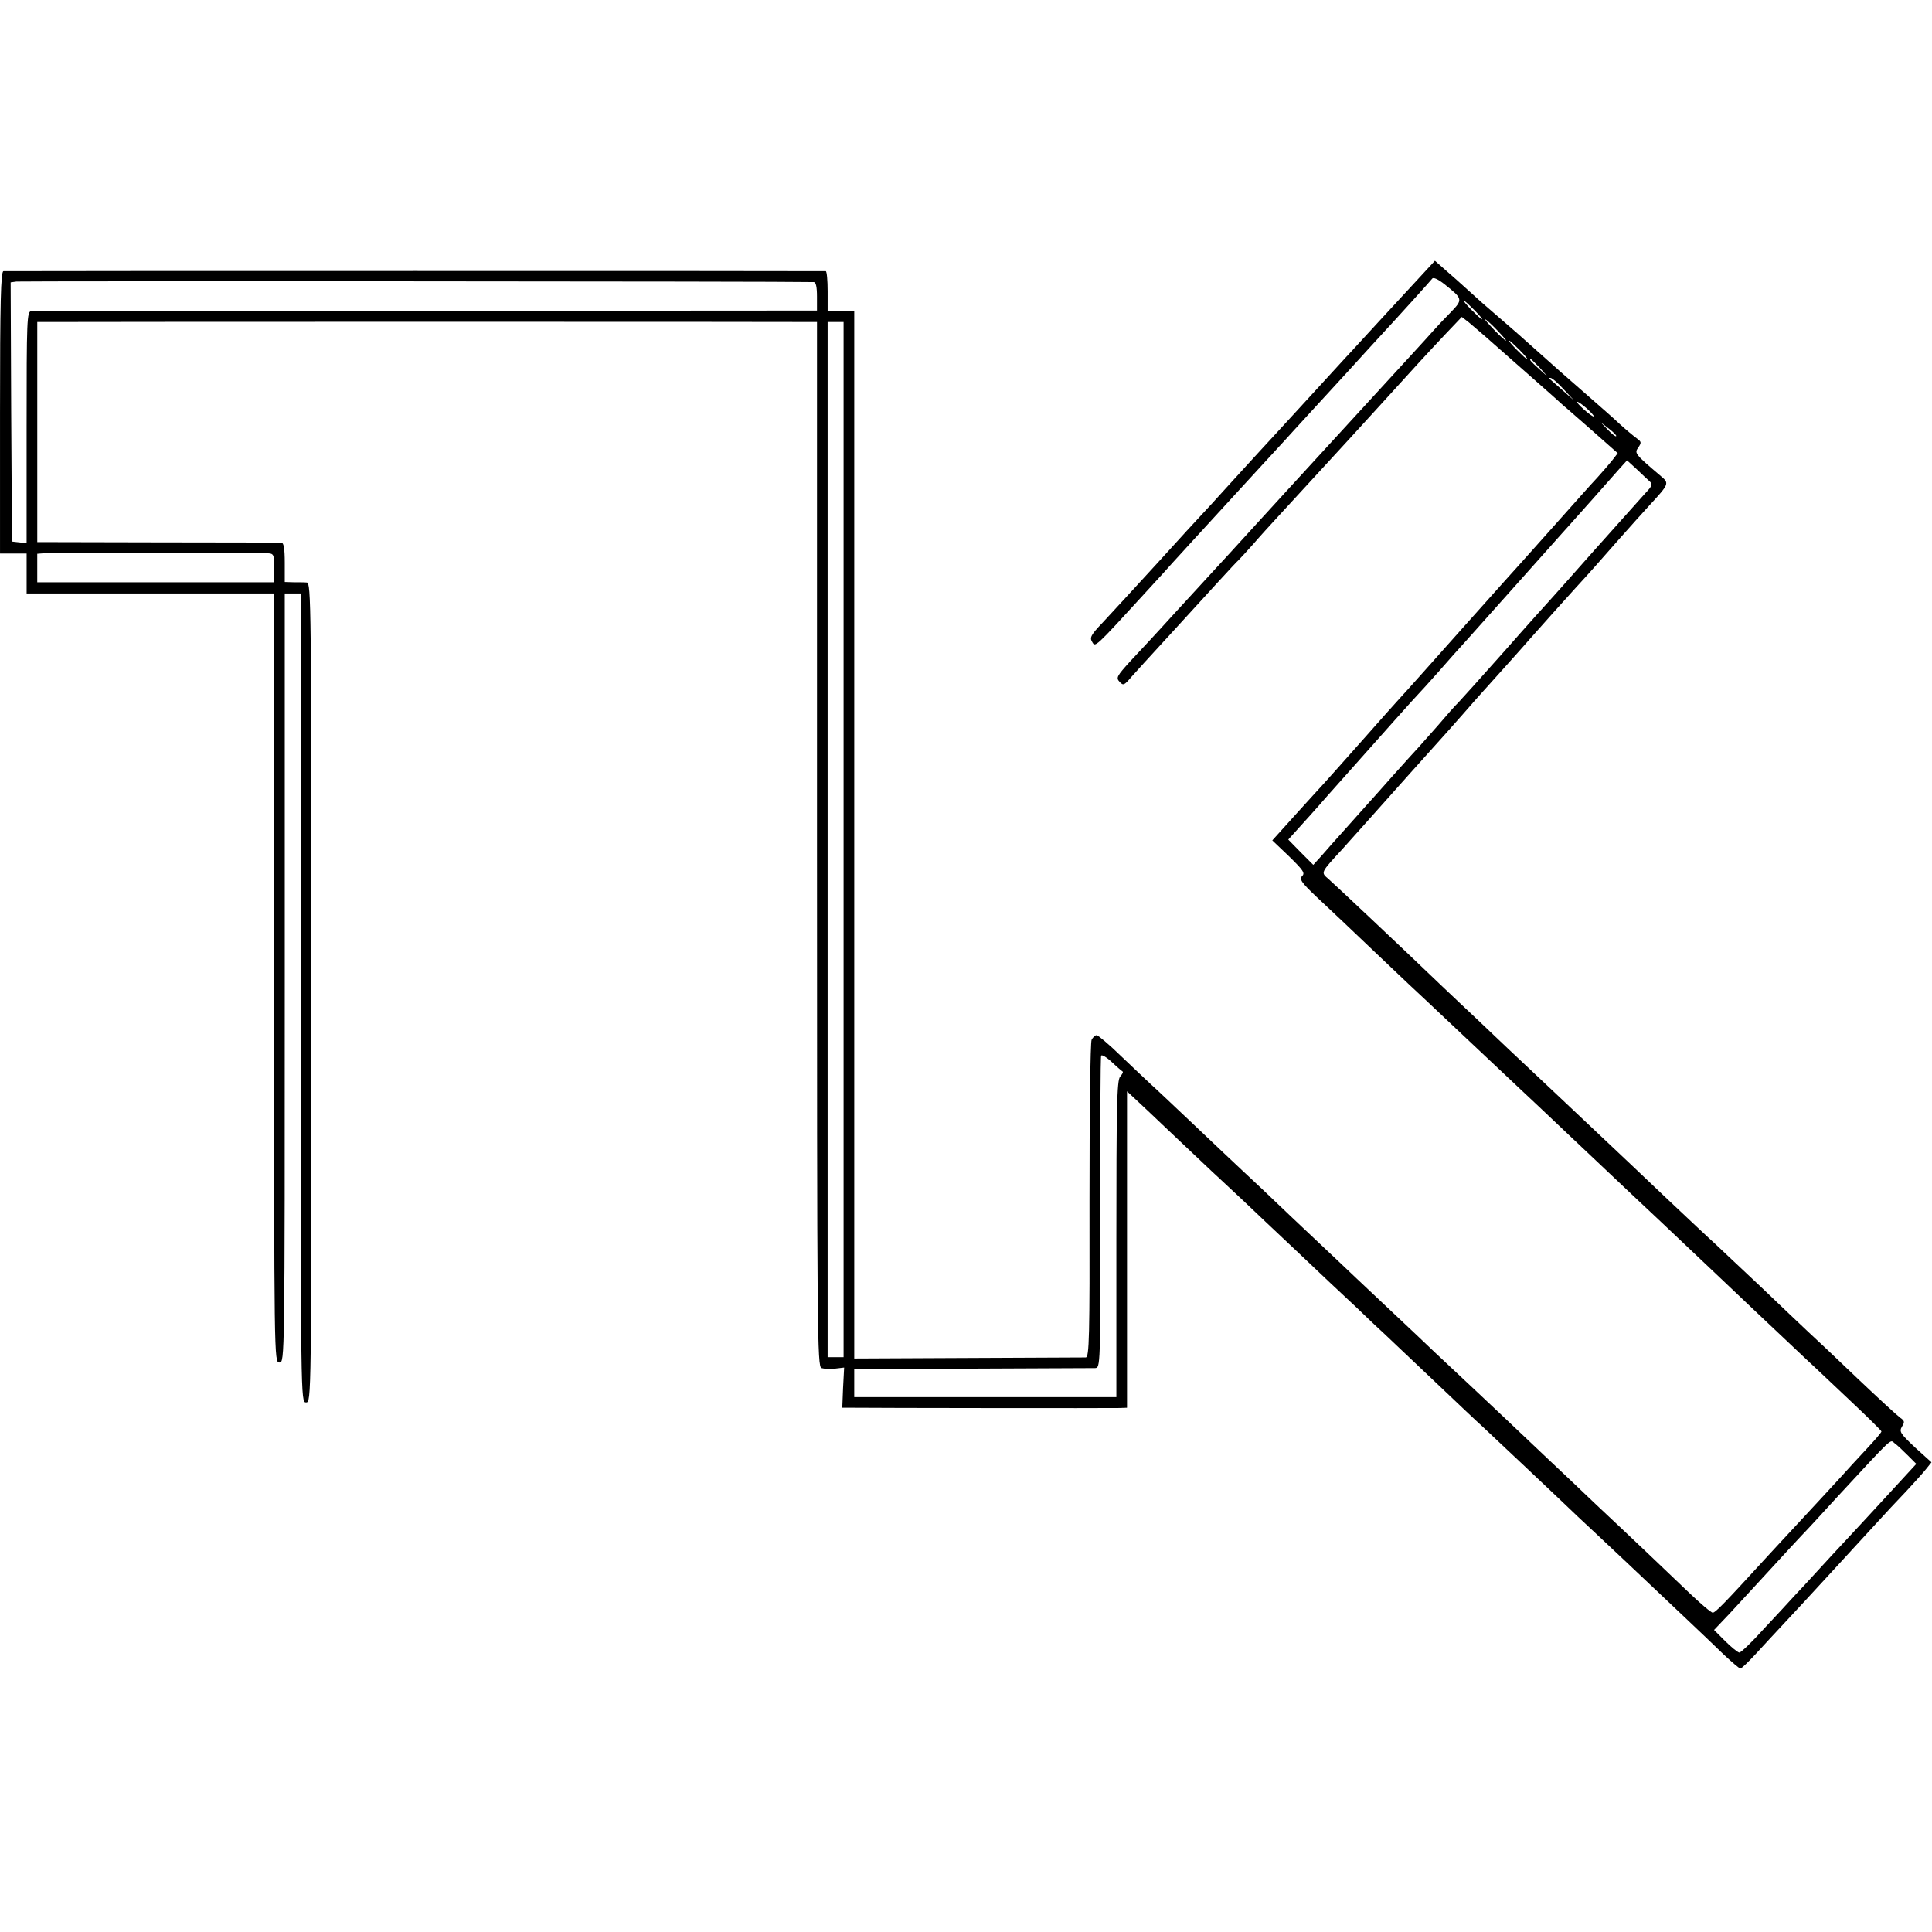 <?xml version="1.0" standalone="no"?>
<!DOCTYPE svg PUBLIC "-//W3C//DTD SVG 20010904//EN"
 "http://www.w3.org/TR/2001/REC-SVG-20010904/DTD/svg10.dtd">
<svg version="1.0" xmlns="http://www.w3.org/2000/svg"
 width="726pt" height="726pt" viewBox="0 0 726 726"
 preserveAspectRatio="xMidYMid meet">
<g transform="translate(0,726) scale(0.1,-0.1)"
fill="#000000" stroke="none">
<path d="M5284 6163 c-60 -65 -134 -145 -164 -178 -30 -33 -57 -62 -60 -65 -3
-3 -52 -57 -110 -120 -58 -63 -128 -140 -156 -170 -28 -30 -102 -111 -165
-180 -62 -69 -116 -127 -119 -130 -3 -3 -75 -81 -160 -175 -85 -93 -178 -194
-206 -224 -45 -47 -50 -57 -40 -73 12 -21 8 -25 201 186 50 54 95 104 100 110
6 6 39 43 74 81 36 39 85 93 110 120 25 28 96 104 156 170 61 66 115 125 120
131 6 6 30 33 55 60 25 27 90 98 145 158 55 61 107 117 115 126 77 83 196 215
202 223 4 6 22 -2 46 -21 69 -55 70 -57 24 -105 -23 -23 -53 -55 -68 -72 -14
-16 -45 -50 -68 -75 -45 -49 -224 -244 -376 -410 -53 -58 -146 -159 -206 -225
-60 -66 -111 -122 -114 -125 -5 -5 -44 -48 -215 -234 -55 -61 -126 -137 -157
-170 -51 -56 -55 -63 -41 -78 14 -15 17 -14 46 20 18 20 39 43 47 52 16 17
172 188 279 305 35 38 69 75 75 80 6 6 31 33 55 60 24 28 65 73 90 100 142
155 267 291 271 295 3 3 50 55 105 115 145 160 193 212 259 282 l59 62 26 -20
c14 -12 58 -49 96 -83 39 -34 111 -98 160 -141 50 -44 95 -84 101 -90 7 -5 55
-48 108 -94 l95 -84 -20 -26 c-11 -14 -37 -44 -57 -66 -21 -22 -91 -101 -157
-175 -66 -74 -122 -137 -125 -140 -3 -3 -100 -111 -215 -240 -115 -129 -225
-253 -245 -274 -47 -52 -45 -50 -130 -146 -77 -87 -137 -154 -155 -174 -6 -6
-52 -57 -102 -112 l-92 -102 63 -60 c53 -52 61 -63 49 -74 -11 -12 -3 -24 54
-78 38 -35 138 -130 223 -211 85 -81 173 -164 195 -184 22 -21 101 -95 175
-165 74 -70 151 -142 170 -160 19 -18 107 -100 195 -184 216 -204 294 -278
335 -316 19 -18 111 -105 205 -194 149 -141 201 -191 350 -331 18 -16 87 -82
153 -144 67 -63 122 -117 122 -120 0 -4 -25 -33 -56 -66 -31 -33 -76 -82 -101
-110 -25 -27 -91 -99 -147 -159 -56 -60 -112 -121 -126 -136 -160 -175 -194
-210 -204 -210 -6 0 -47 35 -91 77 -91 87 -206 197 -346 328 -52 50 -138 131
-190 180 -80 76 -199 189 -415 391 -23 22 -105 100 -184 174 -79 74 -160 151
-180 170 -20 19 -100 94 -176 166 -76 73 -159 151 -184 174 -25 23 -106 100
-182 172 -75 71 -149 141 -165 155 -15 14 -65 61 -110 104 -45 44 -87 79 -92
79 -6 0 -14 -8 -19 -17 -5 -10 -8 -282 -8 -605 1 -516 -1 -588 -14 -589 -8 0
-207 -1 -443 -2 l-427 -2 0 1968 0 1967 -22 1 c-13 1 -35 1 -50 0 l-28 -1 0
75 c0 41 -3 75 -7 76 -10 1 -3074 1 -3090 0 -10 -1 -13 -114 -13 -531 l0 -530
50 0 50 0 0 -75 0 -75 465 0 465 0 0 -1445 c0 -1438 0 -1445 20 -1445 20 0 20
7 20 1445 l0 1445 30 0 30 0 0 -1520 c0 -1513 0 -1520 20 -1520 20 0 20 7 20
1540 0 1460 -1 1540 -17 1541 -10 1 -33 1 -50 1 l-33 1 0 73 c0 52 -4 74 -12
75 -7 0 -217 1 -465 1 l-453 1 0 414 0 413 88 0 c104 1 2763 1 2810 0 l32 0 0
-1962 c0 -1852 1 -1963 17 -1969 10 -3 33 -4 51 -2 l34 4 -4 -76 -3 -75 40 0
c70 -1 969 -2 1000 -1 l30 1 0 595 0 594 29 -27 c16 -15 73 -68 125 -118 53
-50 127 -120 164 -155 38 -35 90 -84 117 -109 26 -25 116 -110 201 -190 84
-80 185 -175 224 -211 38 -37 88 -84 111 -105 23 -22 108 -102 189 -179 81
-77 159 -151 174 -164 28 -26 302 -284 361 -341 21 -19 99 -93 176 -165 168
-159 300 -283 372 -353 30 -28 58 -52 62 -52 4 0 29 24 55 52 27 29 78 85 114
123 64 68 227 246 341 370 30 33 80 87 112 120 31 33 65 71 76 85 l20 25 -62
56 c-55 52 -60 59 -49 78 11 17 10 22 -6 33 -10 7 -83 74 -162 149 -79 76
-162 154 -184 174 -22 21 -104 98 -181 172 -78 73 -154 145 -170 160 -16 14
-101 94 -189 177 -87 83 -174 165 -191 181 -129 122 -332 313 -399 376 -44 42
-98 93 -120 114 -22 20 -78 74 -125 118 -170 163 -403 382 -428 404 -29 25
-31 22 53 113 27 31 66 73 85 95 60 68 294 329 305 341 5 6 33 37 62 70 28 32
62 71 75 85 28 31 153 170 176 197 30 34 146 164 172 192 47 51 95 105 165
185 39 44 90 101 114 127 73 79 74 82 43 108 -99 84 -101 87 -86 108 13 19 12
22 -6 35 -11 8 -40 32 -63 53 -23 22 -76 68 -117 104 -92 80 -128 112 -205
181 -33 30 -89 79 -124 109 -35 30 -69 60 -75 65 -6 6 -48 43 -92 83 l-82 72
-108 -117z m-2226 37 c8 0 12 -18 12 -54 l0 -53 -1468 -1 c-807 0 -1475 -1
-1484 -1 -17 -1 -18 -29 -18 -437 l0 -435 -28 3 -27 3 -3 487 -2 487 22 3 c17
2 2890 1 2996 -2z m2482 -105 c19 -19 32 -35 29 -35 -3 0 -20 16 -39 35 -19
19 -32 35 -29 35 3 0 20 -16 39 -35z m85 -75 c21 -22 37 -40 34 -40 -3 0 -23
18 -44 40 -21 22 -37 40 -34 40 3 0 23 -18 44 -40z m-2455 -1915 l0 -1945 -30
0 -30 0 0 1945 0 1945 30 0 30 0 0 -1945z m2540 1840 c19 -19 32 -35 29 -35
-3 0 -20 16 -39 35 -19 19 -32 35 -29 35 3 0 20 -16 39 -35z m76 -67 l29 -33
-32 29 c-31 28 -38 36 -30 36 2 0 16 -15 33 -32z m89 -80 l40 -43 -45 40 c-25
22 -47 41 -49 43 -2 1 0 2 5 2 6 0 28 -19 49 -42z m89 -74 c15 -14 27 -27 25
-29 -2 -2 -19 10 -37 26 -18 16 -29 29 -25 29 5 0 21 -12 37 -26z m109 -103
c-2 -3 -16 8 -31 24 l-27 28 31 -24 c17 -13 30 -26 27 -28z m125 -169 c13 -11
11 -18 -15 -45 -16 -18 -103 -115 -194 -217 -90 -102 -166 -187 -169 -190 -3
-3 -78 -86 -165 -185 -88 -99 -167 -187 -175 -195 -9 -8 -45 -49 -80 -90 -36
-41 -68 -77 -71 -80 -3 -3 -46 -50 -95 -105 -49 -55 -93 -105 -99 -111 -5 -6
-39 -44 -75 -84 -36 -40 -79 -88 -95 -107 l-30 -33 -47 47 -47 48 37 41 c20
22 69 76 107 120 235 264 330 371 344 385 9 9 43 47 76 84 33 38 81 92 106
119 41 46 120 134 308 345 36 41 71 79 76 85 27 30 165 185 190 214 l29 32 35
-32 c19 -18 41 -39 49 -46z m-5195 -271 c26 -1 27 -3 27 -55 l0 -54 -445 0
-445 0 0 54 0 53 38 3 c29 2 694 1 825 -1z m3216 -1948 c2 -2 -2 -10 -10 -19
-12 -14 -14 -118 -14 -611 l0 -593 -492 0 -493 0 0 53 0 54 443 0 c243 1 451
2 462 2 20 1 20 5 20 584 -1 320 0 586 3 590 2 5 21 -6 41 -25 19 -18 38 -34
40 -35z m2949 -1441 l33 -33 -103 -112 c-57 -62 -128 -139 -159 -172 -31 -33
-81 -87 -110 -119 -30 -33 -69 -75 -88 -95 -18 -20 -69 -75 -114 -123 -44 -49
-85 -88 -91 -88 -6 1 -30 20 -53 43 l-42 42 57 60 c31 34 100 108 152 165 52
57 106 115 120 130 14 14 75 80 135 146 213 230 197 215 214 201 9 -6 31 -27
49 -45z"/>
</g>
</svg>
